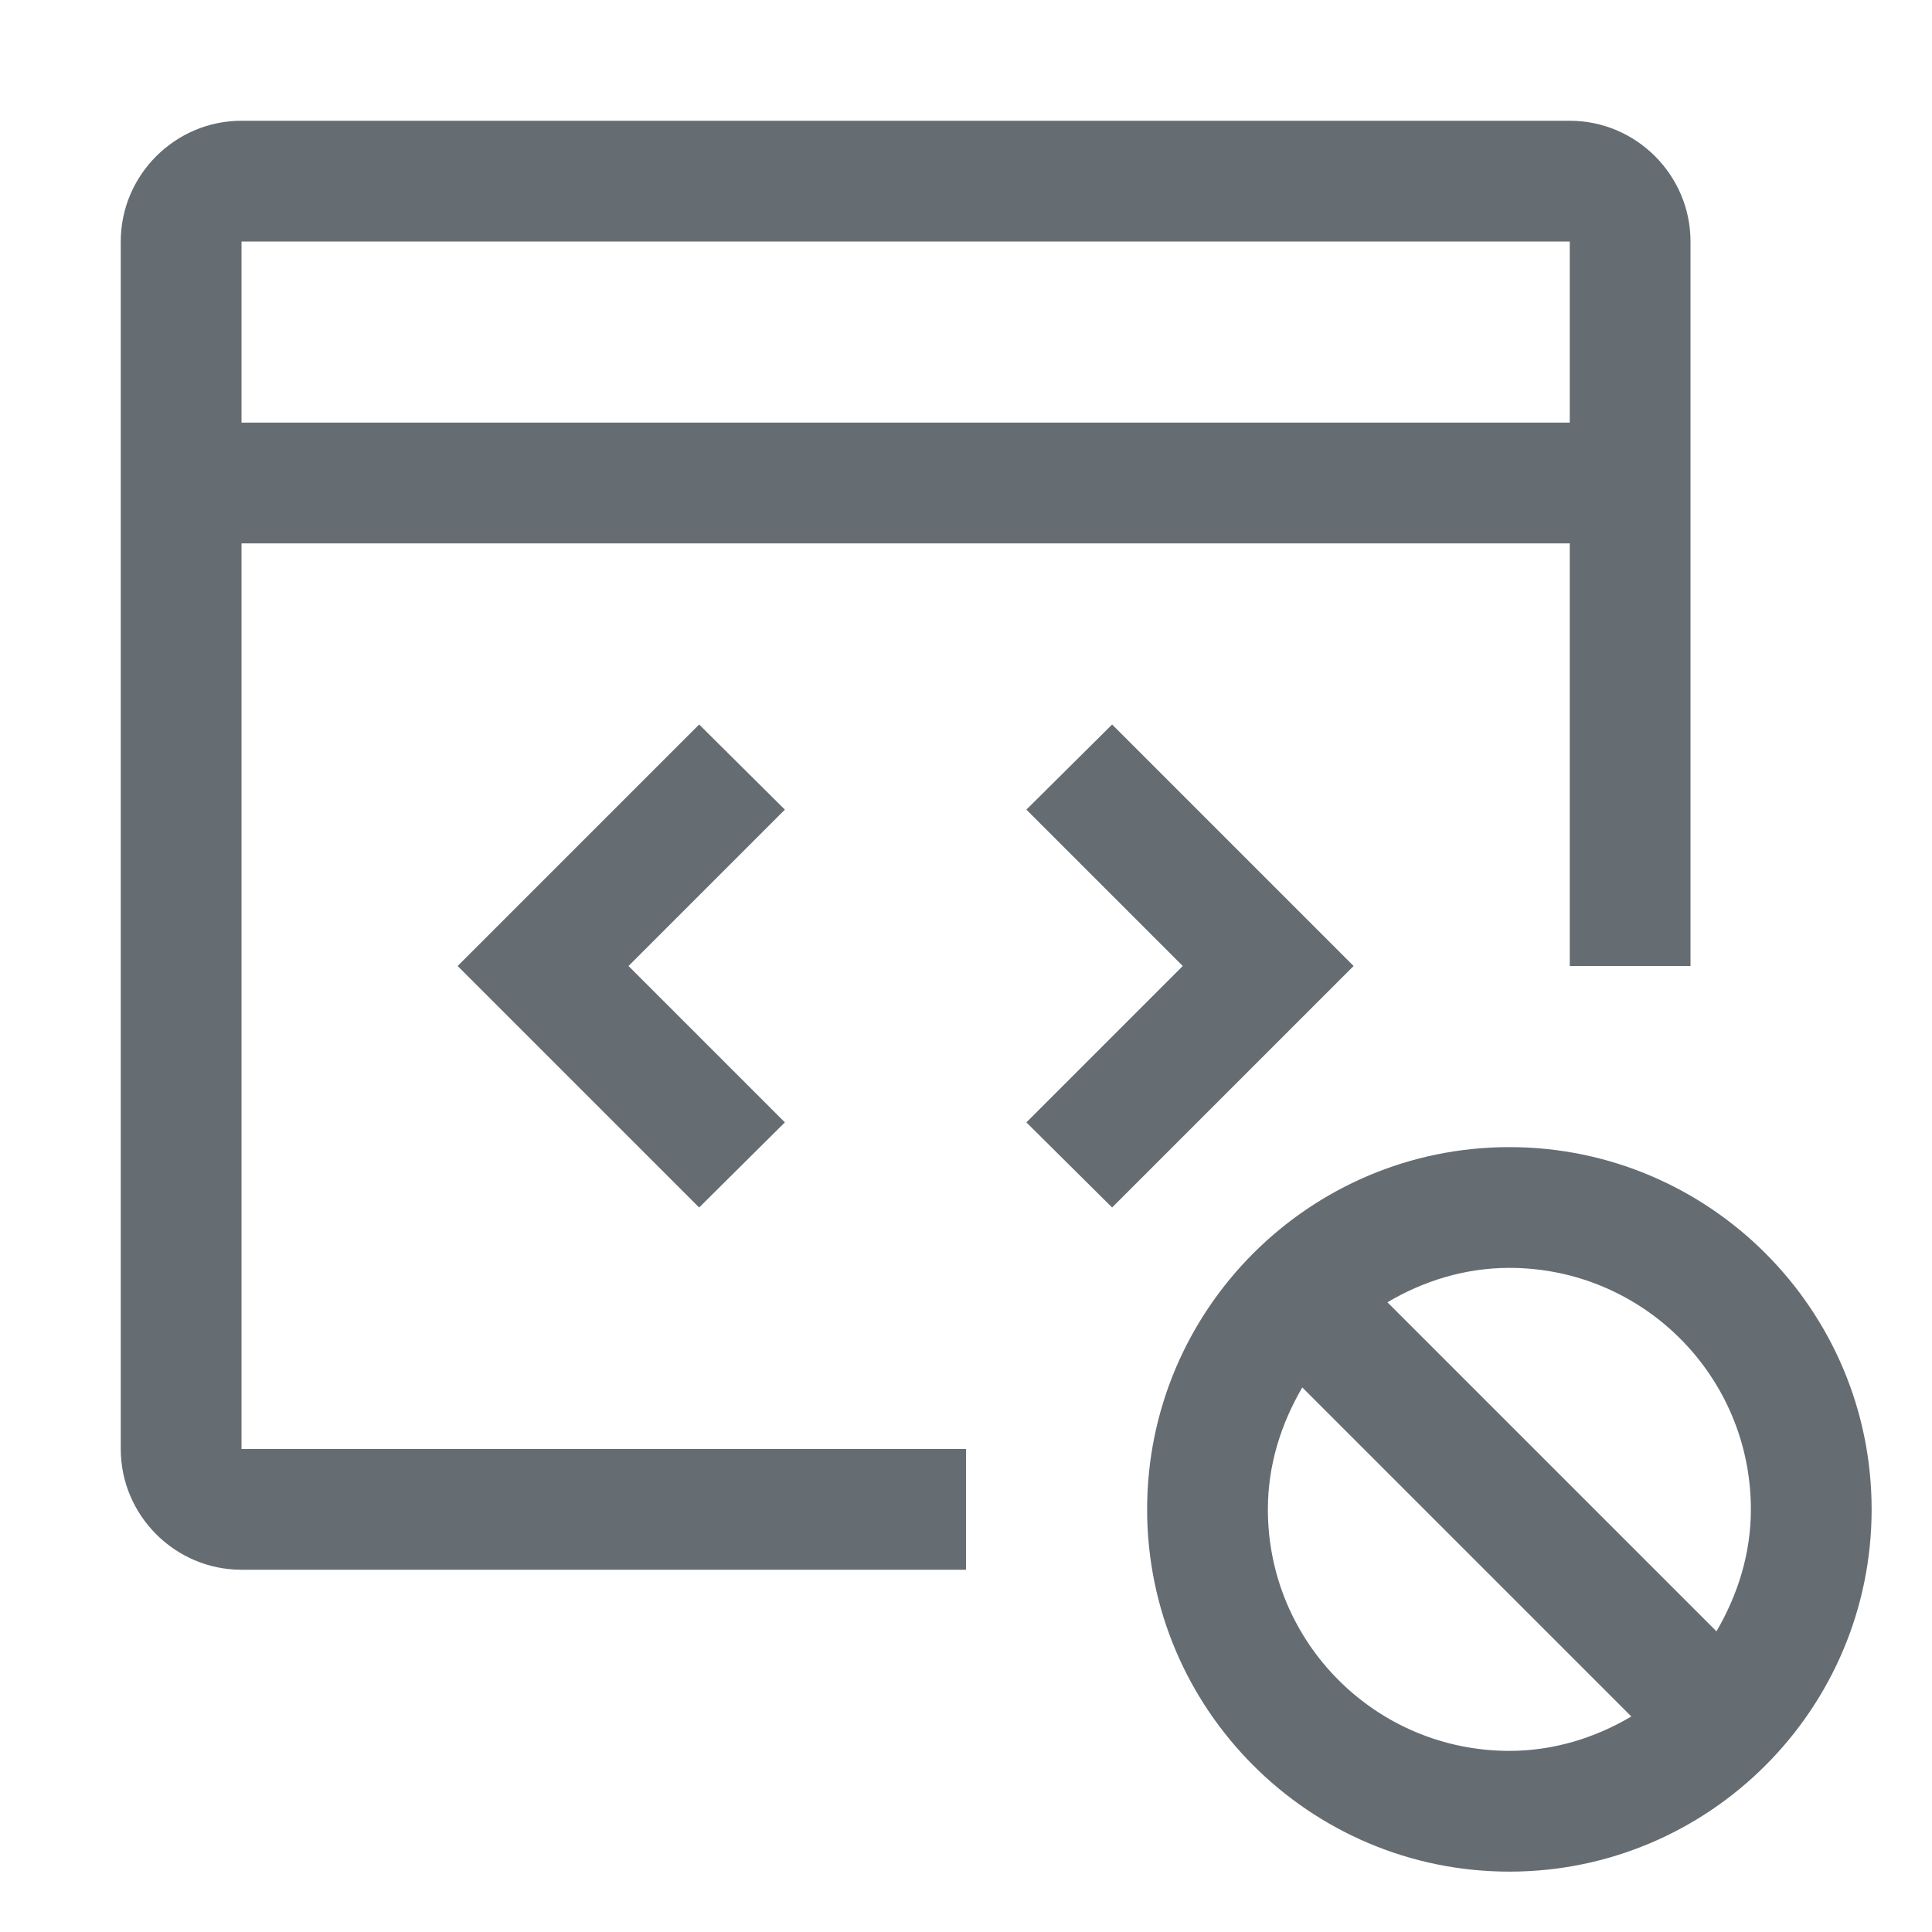<svg width="32" height="32" viewBox="0 0 32 32" fill="none" xmlns="http://www.w3.org/2000/svg">
<path fill-rule="evenodd" clip-rule="evenodd" d="M26 9H4V24H16V26H4C2.9 26 2 25.1 2 24V4C2 2.9 2.9 2 4 2H26C27.1 2 28 2.9 28 4V16H26V9ZM26 4H4V7H26V4ZM25 19C28.31 19 31 21.69 31 25C31 28.31 28.31 31 25 31C21.69 31 19 28.31 19 25C19 21.69 21.69 19 25 19ZM28.43 27.02C28.78 26.42 29 25.74 29 25C29 22.79 27.21 21 25 21C24.26 21 23.57 21.22 22.98 21.57L28.43 27.02ZM21.57 22.98C21.22 23.58 21 24.26 21 25C21 27.21 22.79 29 25 29C25.74 29 26.43 28.78 27.02 28.43L21.57 22.98ZM10.41 16L13 13.41L11.58 12L7.58 16L11.58 20L13 18.59L10.41 16ZM17 18.59L19.59 16L17 13.41L18.42 12L22.42 16L18.42 20L17 18.59Z" fill="#656C72"/>
</svg>
